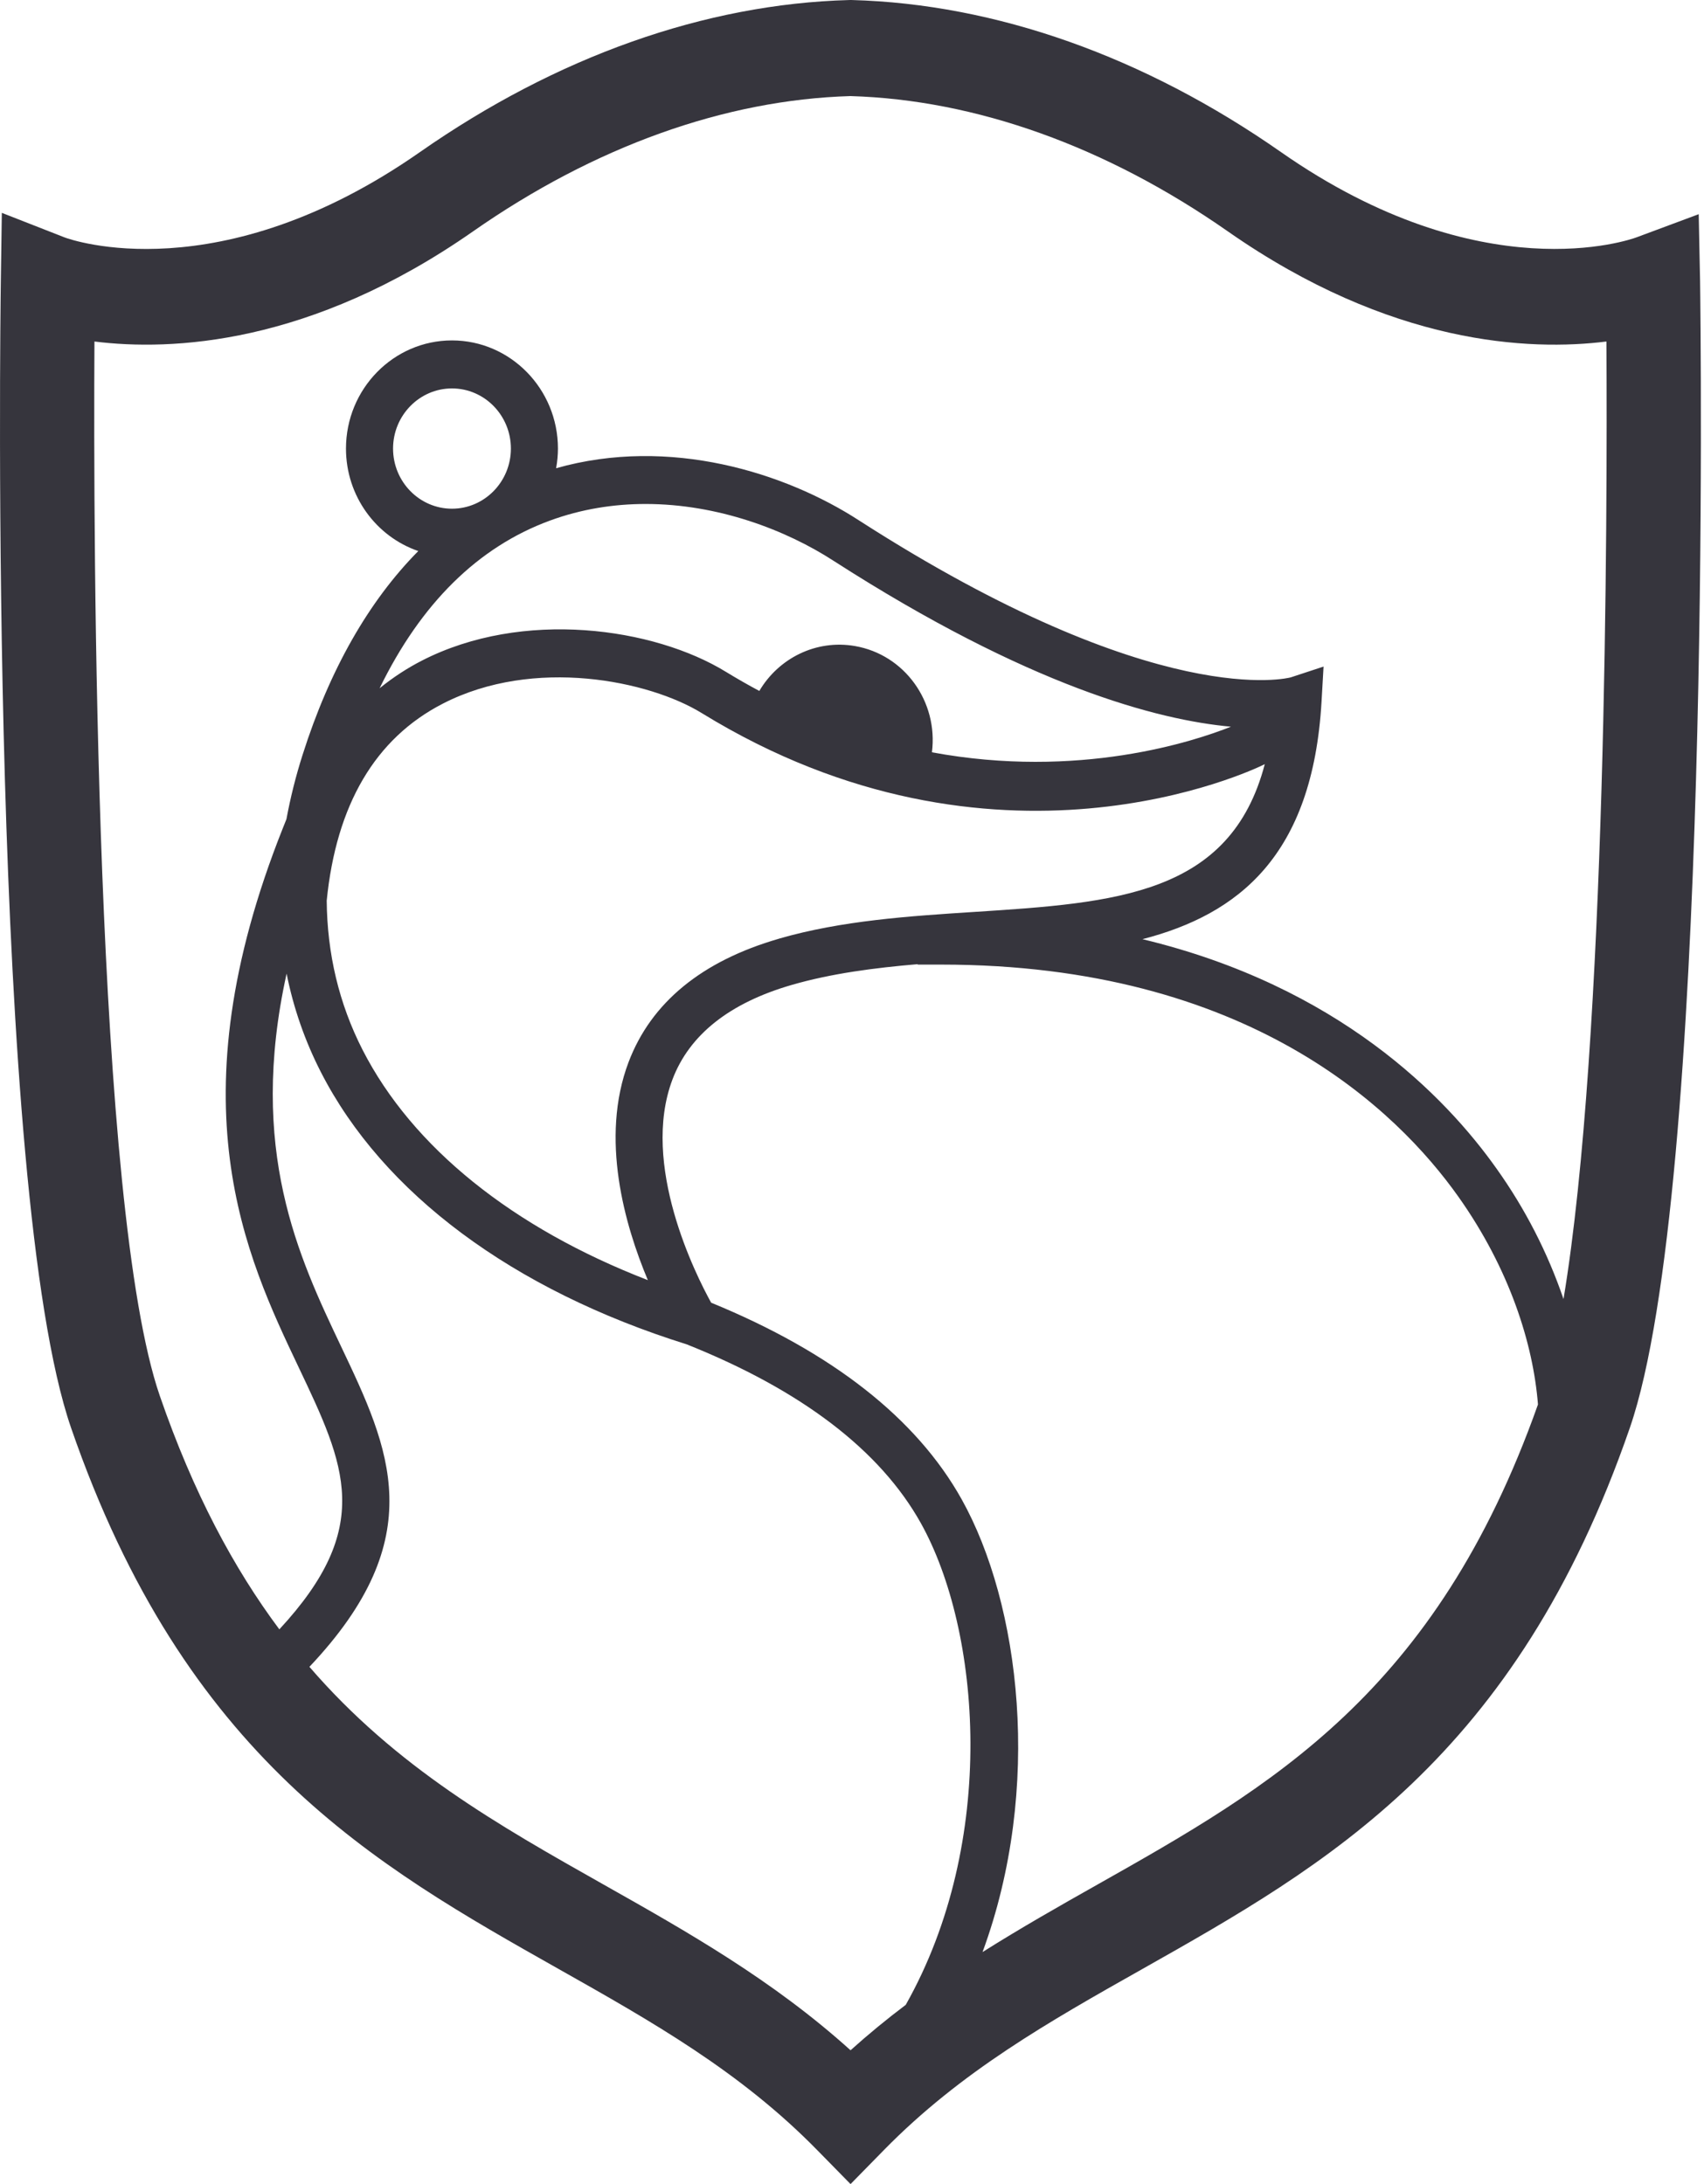 <svg width="234" height="300" viewBox="0 0 234 300" fill="none" xmlns="http://www.w3.org/2000/svg">
<path fill-rule="evenodd" clip-rule="evenodd" d="M214.707 178.435C212.527 172.051 209.431 166.017 205.515 160.523C198.473 150.577 183.773 135.463 156.889 129.003C170.032 125.594 180.256 117.582 181.479 96.372L181.756 91.559L177.261 93.039C177.088 93.091 159.059 97.919 117.941 71.47C107.863 64.934 91.95 59.891 76.368 64.314C76.532 63.424 76.616 62.521 76.619 61.616C76.619 53.423 70.088 46.759 62.066 46.759C54.038 46.759 47.511 53.423 47.511 61.616C47.511 68.159 51.677 73.715 57.442 75.691C50.656 82.546 45.269 91.963 41.55 103.689C40.627 106.581 39.888 109.528 39.336 112.513L38.857 113.713C23.785 151.544 33.75 172.521 41.025 187.834C47.431 201.313 51.395 209.739 38.361 223.803C32.118 215.431 26.557 205.089 21.949 191.739C13.001 165.825 12.812 74.617 12.97 46.909C23.488 48.222 42.584 47.421 64.96 31.782C81.638 20.128 99.553 13.704 116.785 13.197C134.017 13.704 151.932 20.128 168.613 31.782C190.988 47.423 210.082 48.225 220.601 46.909C220.74 70.984 220.611 142.96 214.707 178.435ZM150.646 258.892C145.432 261.835 140.154 264.833 134.927 268.13C143.237 245.553 140.074 220.293 132.054 205.932C125.847 194.819 114.269 185.741 97.657 178.934C95.563 175.143 87.91 159.97 92.35 148.262C94.678 142.12 100.195 137.752 108.739 135.282C114.186 133.707 120.077 132.944 126.015 132.437V132.494H129.248C171.403 132.494 191.844 152.475 200.278 164.387C207.297 174.295 210.543 184.578 211.2 192.913C197.136 232.624 174.548 245.395 150.646 258.892ZM106.978 128.935C96.375 132 89.425 137.703 86.322 145.88C82.355 156.347 85.8 168.303 88.965 175.836C70.396 168.657 56.632 157.593 49.792 144.212C46.533 137.824 44.93 130.96 44.865 123.714C46.179 110.54 51.527 101.423 60.804 96.654C73.365 90.189 89.167 93.515 96.364 97.947C136.637 122.716 172.068 105.763 173.555 105.026L173.684 104.964C168.959 122.964 153.186 124.003 133.857 125.255C124.888 125.834 115.616 126.434 106.978 128.93V128.935ZM75.499 71.514C79.87 69.908 84.318 69.225 88.657 69.225C98.563 69.225 107.914 72.778 114.491 77.046C141.248 94.257 158.987 98.904 169.039 99.817C163.978 101.834 148.117 107.072 127.976 103.334C128.86 96.391 124.231 89.922 117.411 88.74C112.055 87.809 106.919 90.421 104.273 94.906C102.725 94.08 101.202 93.209 99.706 92.294C89.816 86.211 71.8 83.609 57.897 90.76C56.038 91.717 54.075 92.959 52.13 94.536C57.814 82.878 65.64 75.142 75.499 71.514ZM62.069 69.874C57.605 69.874 53.976 66.168 53.976 61.614C53.976 57.062 57.605 53.353 62.069 53.353C66.53 53.353 70.158 57.059 70.158 61.614C70.158 66.168 66.53 69.874 62.069 69.874ZM82.939 258.887C68.436 250.699 54.416 242.775 42.491 228.952C59.296 211.179 53.508 198.988 46.841 184.953C41.014 172.678 34.021 157.942 39.357 133.733C40.293 138.437 41.877 142.989 44.063 147.259C52.572 163.903 70.407 177.181 94.298 184.655C110.043 190.942 120.858 199.2 126.445 209.198C134.676 223.94 137.084 252.861 124.381 275.379C121.765 277.349 119.236 279.431 116.801 281.62C106.086 271.95 94.344 265.324 82.939 258.887ZM233.273 29.421L224.731 32.602C223.877 32.917 203.49 40.164 175.911 20.891C157.13 7.764 136.748 0.541 116.971 0.003L116.775 0L116.601 0.005C96.827 0.543 76.445 7.766 57.662 20.894C30.09 40.161 9.693 32.92 8.894 32.62L0.251 29.237L0.113 38.682C0.044 43.761 -1.542 163.389 9.76 196.125C25.425 241.503 51.483 256.21 76.683 270.437C89.511 277.678 101.63 284.516 112.228 295.337L116.801 300L121.37 295.337C131.969 284.516 144.08 277.681 156.905 270.44C182.1 256.213 208.148 241.505 223.815 196.125C235.117 163.389 233.532 43.761 233.462 38.682L233.273 29.423V29.421Z" fill="#212028" fill-opacity="0.9"/>
</svg>
